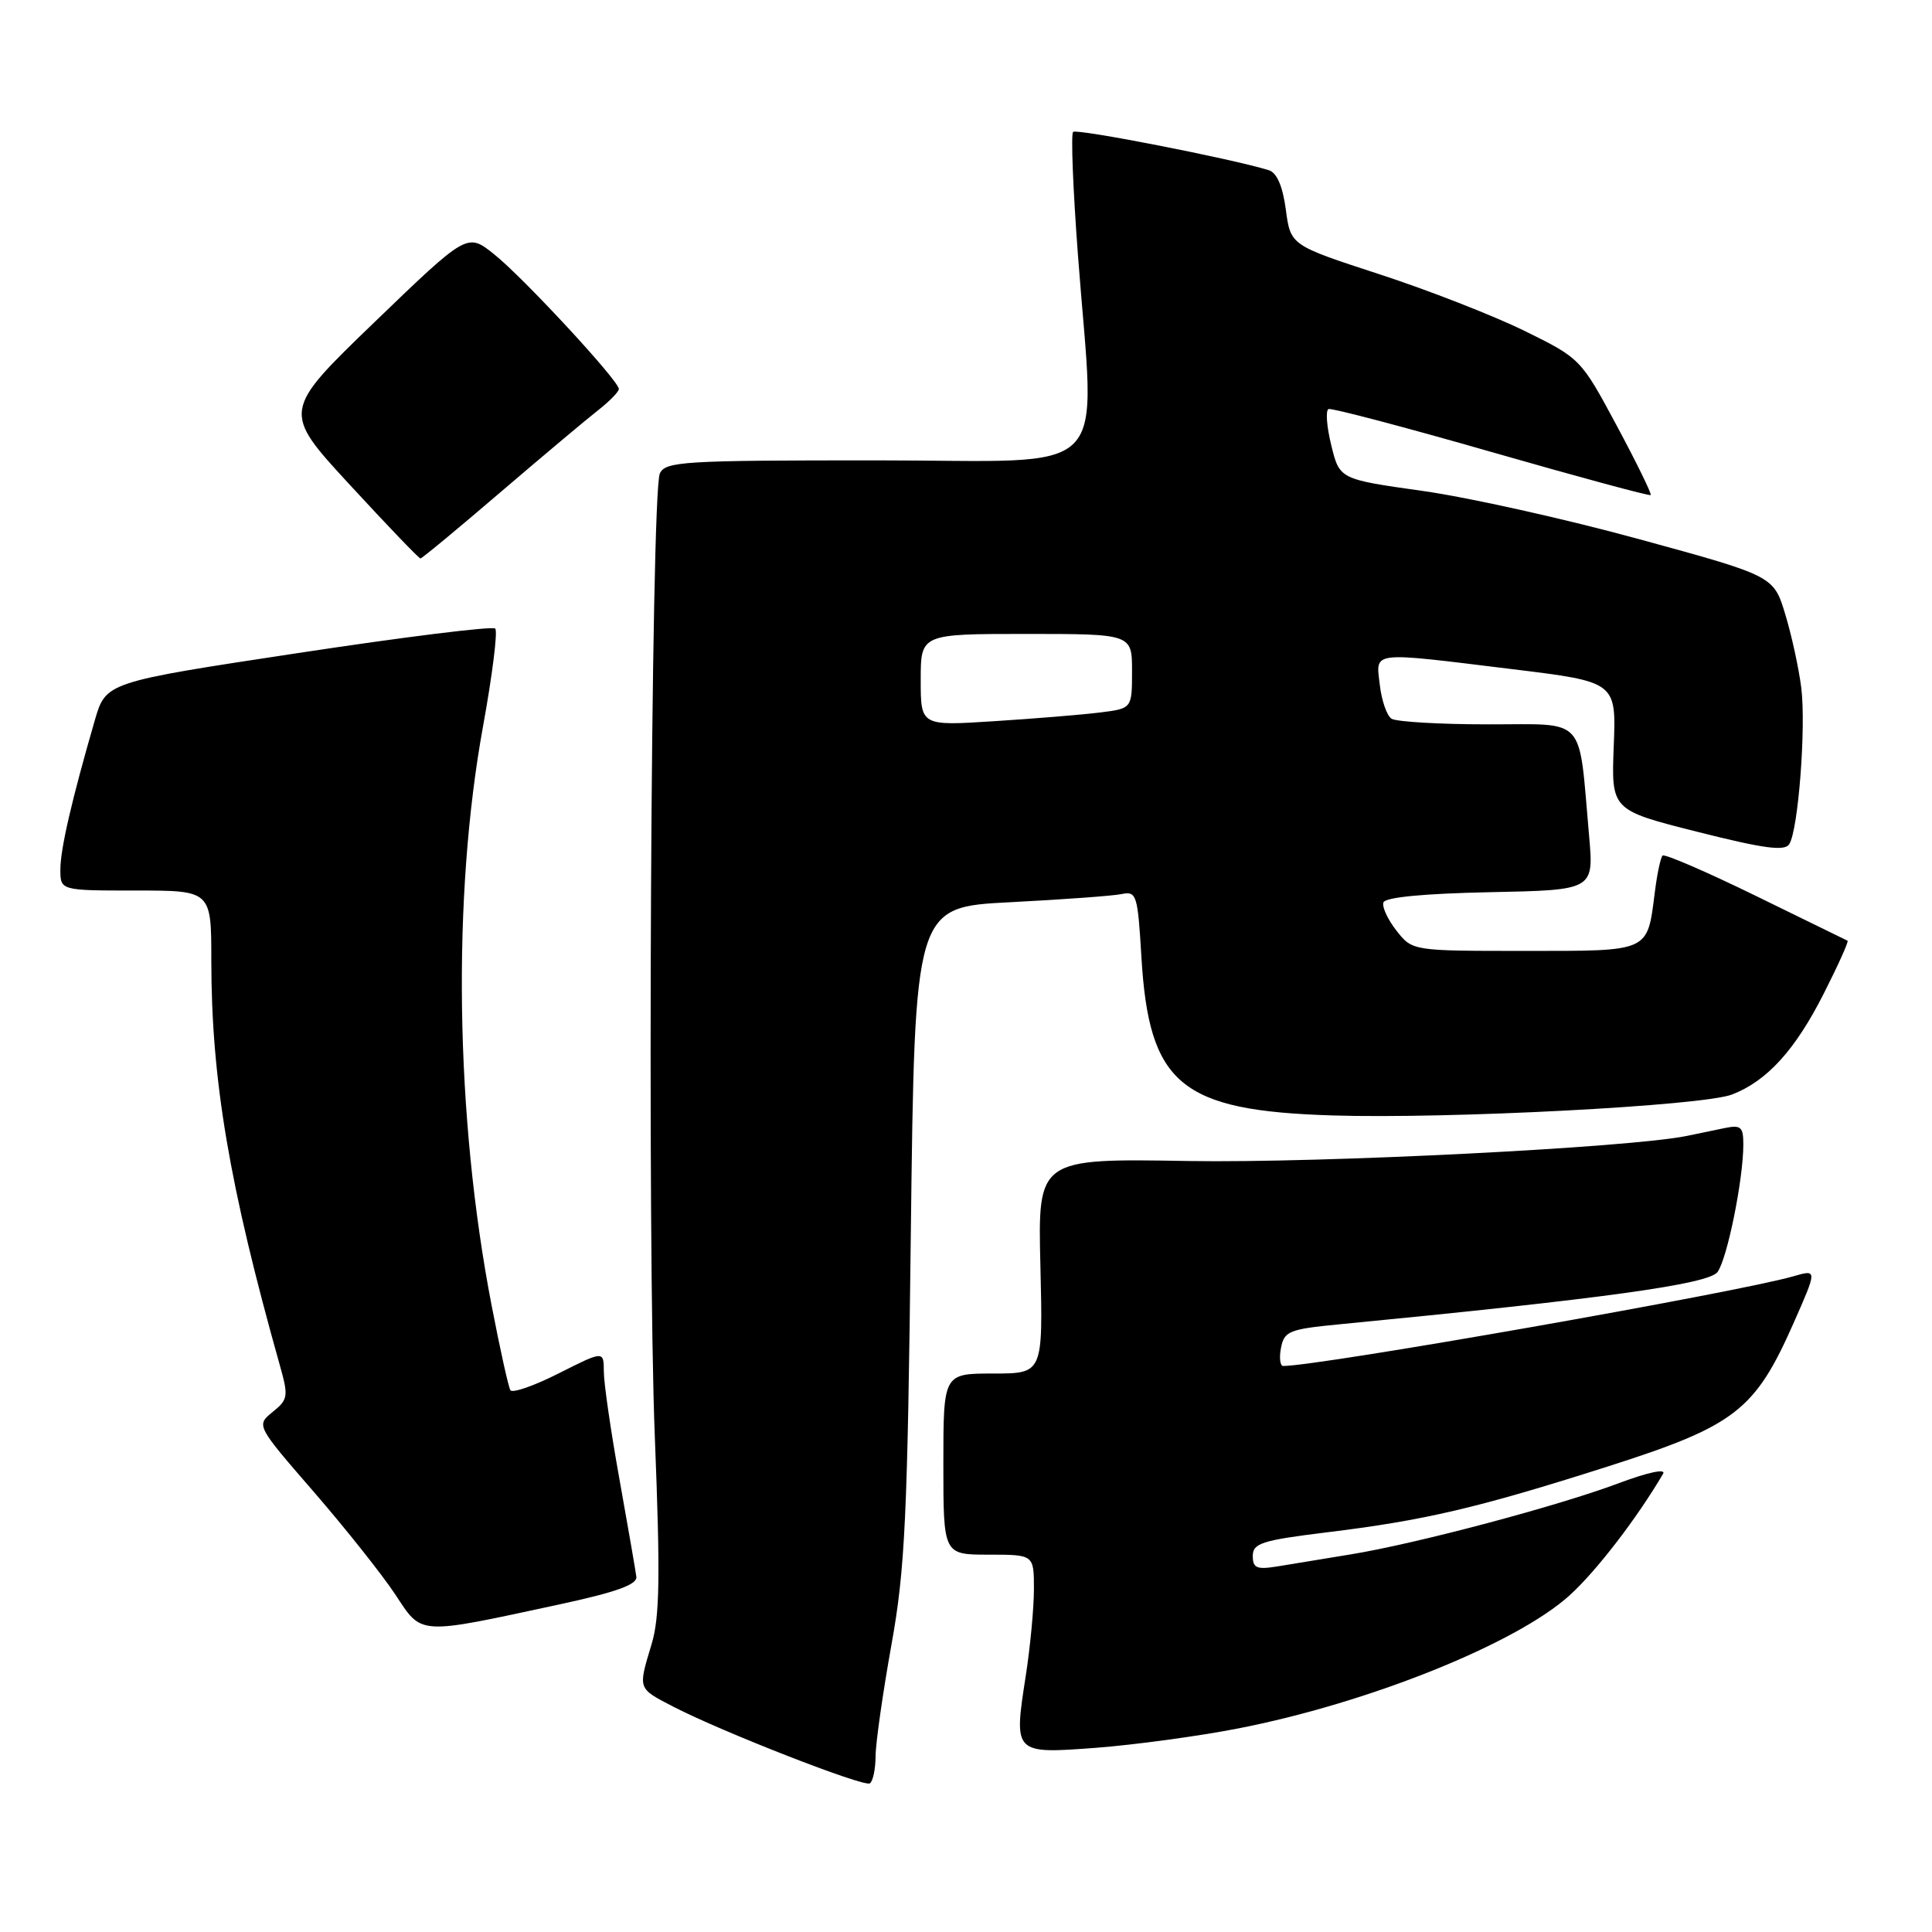 <?xml version="1.0" encoding="UTF-8" standalone="no"?>
<!DOCTYPE svg PUBLIC "-//W3C//DTD SVG 1.1//EN" "http://www.w3.org/Graphics/SVG/1.1/DTD/svg11.dtd" >
<svg xmlns="http://www.w3.org/2000/svg" xmlns:xlink="http://www.w3.org/1999/xlink" version="1.1" viewBox="0 0 256 256">
 <g >
 <path fill="currentColor"
d=" M 116.02 232.69 C 116.03 230.94 116.98 224.32 118.11 218.00 C 119.93 207.93 120.25 201.14 120.69 163.34 C 121.21 120.19 121.21 120.19 133.85 119.55 C 140.81 119.19 147.45 118.71 148.61 118.47 C 150.60 118.06 150.75 118.53 151.24 126.77 C 152.24 143.69 156.42 147.17 176.50 147.80 C 191.93 148.29 225.61 146.53 229.50 145.03 C 234.14 143.24 237.87 139.14 241.66 131.65 C 243.57 127.88 244.99 124.73 244.81 124.65 C 244.64 124.57 239.16 121.89 232.64 118.70 C 226.11 115.51 220.56 113.11 220.30 113.37 C 220.04 113.62 219.58 115.78 219.28 118.17 C 218.25 126.23 218.76 126.00 202.04 126.00 C 187.15 126.00 187.15 126.00 185.05 123.33 C 183.89 121.86 183.11 120.18 183.31 119.58 C 183.53 118.89 188.69 118.40 197.43 118.22 C 211.20 117.94 211.20 117.94 210.56 110.72 C 209.13 94.62 210.39 96.00 197.16 95.98 C 190.75 95.98 185.00 95.64 184.38 95.23 C 183.76 94.83 183.07 92.81 182.83 90.75 C 182.31 86.23 181.37 86.34 200.33 88.66 C 214.16 90.35 214.16 90.35 213.83 98.85 C 213.50 107.34 213.50 107.34 224.91 110.22 C 233.75 112.45 236.50 112.82 237.09 111.85 C 238.29 109.92 239.32 96.35 238.68 91.15 C 238.36 88.59 237.41 84.21 236.56 81.41 C 235.02 76.32 235.02 76.32 217.26 71.46 C 207.49 68.78 194.55 65.90 188.50 65.05 C 177.50 63.50 177.50 63.50 176.40 59.00 C 175.79 56.52 175.63 54.37 176.04 54.20 C 176.45 54.04 186.16 56.60 197.62 59.89 C 209.08 63.18 218.58 65.75 218.73 65.60 C 218.88 65.45 216.86 61.31 214.23 56.41 C 209.47 47.54 209.42 47.49 201.98 43.83 C 197.86 41.81 189.21 38.43 182.75 36.33 C 171.01 32.50 171.01 32.50 170.38 27.78 C 169.97 24.68 169.19 22.88 168.12 22.55 C 163.29 21.05 142.65 17.01 142.19 17.48 C 141.89 17.77 142.18 25.10 142.83 33.76 C 145.09 64.04 148.07 61.00 116.11 61.00 C 90.51 61.00 88.15 61.14 87.43 62.75 C 86.25 65.41 85.73 164.37 86.77 190.45 C 87.50 208.84 87.42 214.28 86.34 217.86 C 84.53 223.89 84.45 223.67 89.25 226.16 C 95.69 229.49 114.40 236.79 115.25 236.31 C 115.66 236.07 116.01 234.45 116.02 232.69 Z  M 164.00 229.04 C 181.28 225.68 200.87 217.82 207.96 211.41 C 211.48 208.24 216.93 201.15 220.37 195.28 C 220.78 194.57 218.34 195.09 214.58 196.50 C 206.55 199.53 187.70 204.54 179.00 205.96 C 175.43 206.55 171.04 207.26 169.25 207.56 C 166.53 208.00 166.00 207.78 166.00 206.17 C 166.00 204.49 167.21 204.10 175.75 203.05 C 188.79 201.46 195.78 199.82 213.00 194.33 C 229.92 188.93 232.53 186.92 237.66 175.31 C 240.80 168.20 240.80 168.20 237.65 169.11 C 230.30 171.24 174.81 181.00 170.03 181.00 C 169.62 181.00 169.48 179.92 169.74 178.59 C 170.16 176.40 170.84 176.12 177.35 175.49 C 212.36 172.10 226.41 170.16 227.58 168.55 C 228.87 166.79 231.00 156.27 231.00 151.65 C 231.00 149.31 230.68 149.03 228.50 149.48 C 227.12 149.77 224.89 150.23 223.54 150.51 C 215.98 152.07 175.10 154.13 157.51 153.84 C 137.51 153.50 137.51 153.50 137.86 167.75 C 138.20 182.00 138.20 182.00 131.60 182.00 C 125.00 182.00 125.00 182.00 125.00 194.00 C 125.00 206.00 125.00 206.00 131.00 206.00 C 137.00 206.00 137.00 206.00 137.00 210.56 C 137.00 213.07 136.51 218.27 135.91 222.11 C 134.31 232.42 134.31 232.41 145.27 231.59 C 150.34 231.20 158.77 230.06 164.00 229.04 Z  M 74.23 212.57 C 81.68 210.96 84.45 209.96 84.32 208.93 C 84.22 208.14 83.21 202.32 82.08 196.00 C 80.94 189.68 80.01 183.26 80.01 181.74 C 80.00 178.97 80.00 178.97 74.05 181.97 C 70.78 183.63 67.89 184.63 67.63 184.21 C 67.37 183.79 66.25 178.73 65.14 172.97 C 60.32 148.00 59.89 118.82 64.01 96.21 C 65.24 89.45 65.97 83.63 65.62 83.29 C 65.28 82.94 53.53 84.40 39.51 86.53 C 14.03 90.39 14.03 90.39 12.56 95.45 C 9.51 105.98 8.00 112.51 8.00 115.21 C 8.00 118.00 8.00 118.00 18.00 118.00 C 28.00 118.00 28.00 118.00 28.00 127.25 C 28.01 143.12 30.36 157.01 37.08 180.91 C 38.24 185.02 38.18 185.44 36.13 187.09 C 33.94 188.87 33.94 188.87 41.58 197.68 C 45.78 202.53 50.63 208.64 52.36 211.25 C 55.98 216.73 55.16 216.68 74.23 212.57 Z  M 66.28 65.25 C 71.90 60.44 77.74 55.54 79.25 54.36 C 80.76 53.18 82.00 51.91 82.00 51.54 C 82.00 50.45 69.32 36.75 65.45 33.67 C 61.91 30.85 61.91 30.85 49.64 42.67 C 37.37 54.50 37.37 54.50 46.36 64.25 C 51.30 69.61 55.51 74.00 55.71 74.00 C 55.91 74.00 60.67 70.06 66.28 65.25 Z  M 122.00 90.09 C 122.00 84.00 122.00 84.00 136.00 84.00 C 150.00 84.00 150.00 84.00 150.00 88.94 C 150.00 93.88 150.00 93.88 145.75 94.41 C 143.41 94.70 137.11 95.22 131.75 95.56 C 122.00 96.19 122.00 96.19 122.00 90.09 Z "/>
</g>
</svg>